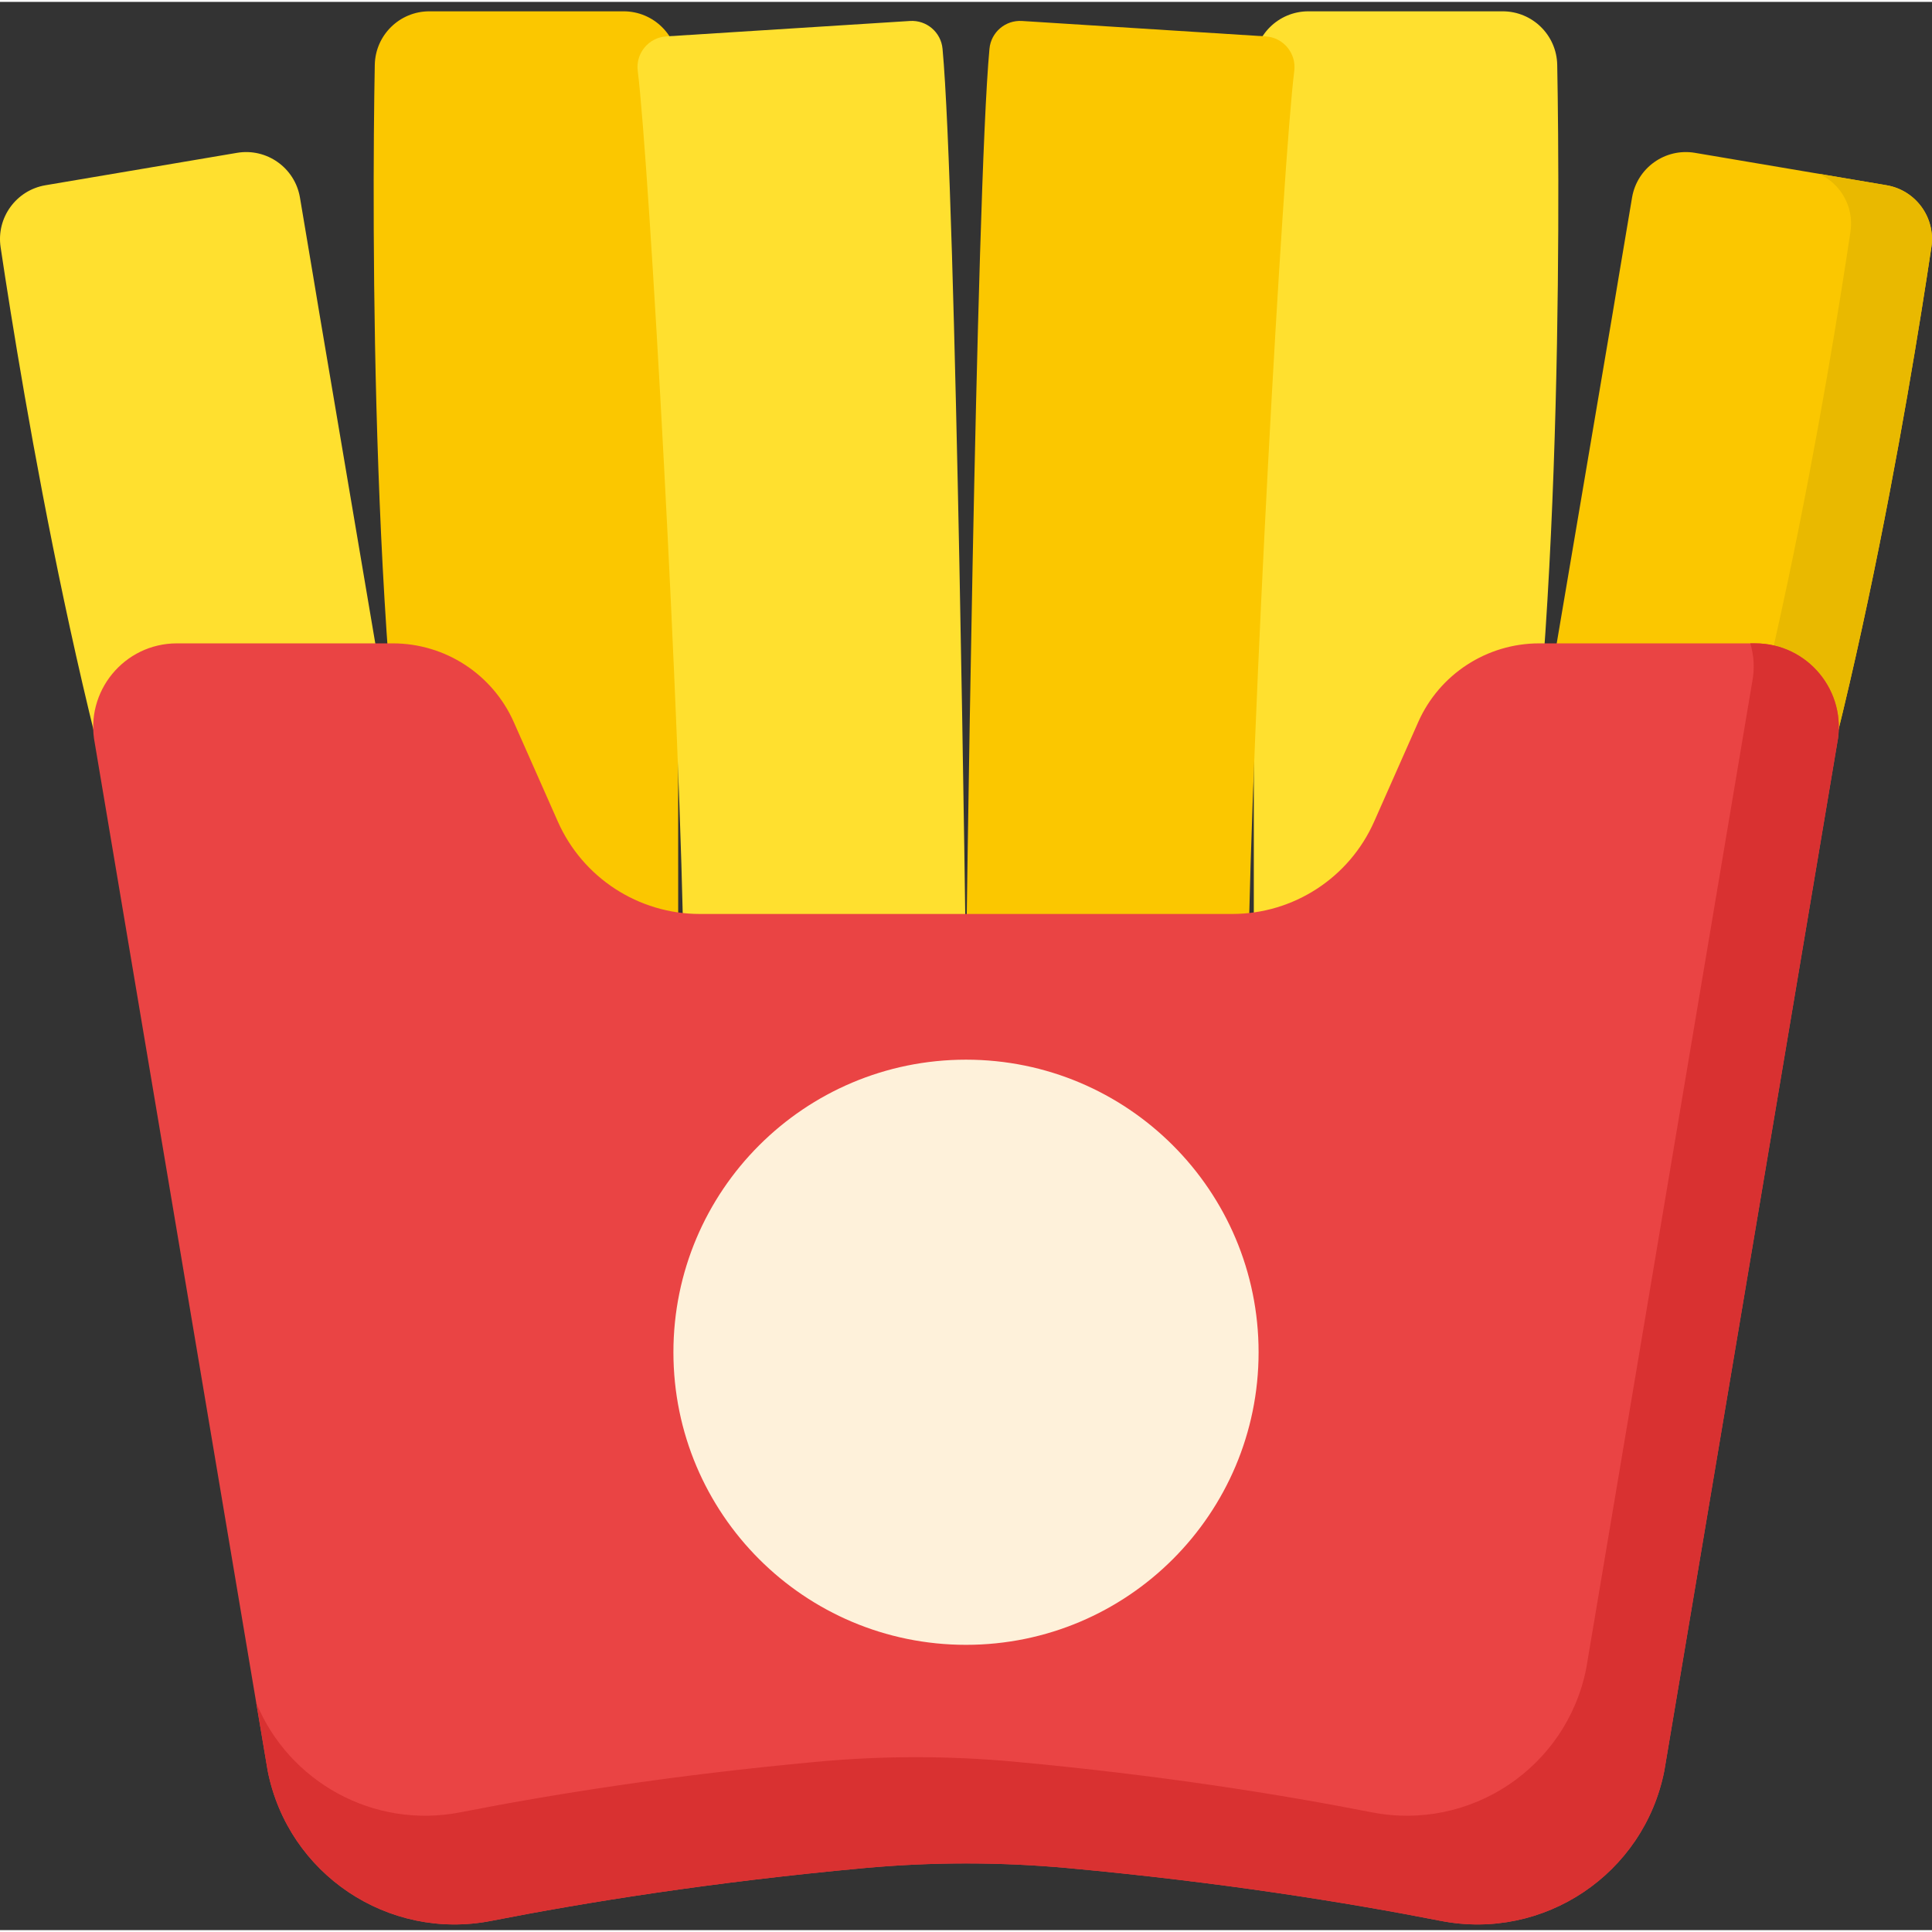 <svg height="511pt" viewBox="0 -2 511.999 511" width="511pt" xmlns="http://www.w3.org/2000/svg"><rect x="0" y="-2" width="511.999" height="511" fill="#333333" stroke="none"/><path d="m179.684 46.129s.051-17.137.047-31.172c-.004-7.988-6.48-14.457-14.465-14.457h-51.484c-7.883 0-14.309 6.305-14.461 14.184-.738 38.328-1.266 169.504 13.672 234.242h66.734zm0 0" fill="#fbc700"/><path d="m84.645 80.586s-2.809-16.902-5.156-30.742c-1.336-7.871-8.797-13.172-16.672-11.84l-50.762 8.586c-7.773 1.316-13.059 8.605-11.895 16.398 5.664 37.914 23.012 143.605 48.543 204.949l65.797-11.133zm0 0" fill="#ffe02f"/><path d="m427.355 80.586s2.809-16.902 5.156-30.742c1.336-7.871 8.797-13.172 16.672-11.84l50.762 8.586c7.77 1.316 13.059 8.605 11.891 16.398-5.664 37.914-23.012 143.609-48.539 204.949l-65.801-11.133zm0 0" fill="#fbc700"/><path d="m511.836 62.992c-5.664 37.914-23.008 143.598-48.539 204.945l-21.441-4.102c25.531-61.344 42.875-167.027 48.539-204.941.984-6.547-2.59-12.746-8.367-15.336l17.918 3.031c7.773 1.312 13.059 8.605 11.891 16.402zm0 0" fill="#e9b900"/><path d="m332.312 46.129s-.047-17.137-.043-31.172c.004-7.988 6.477-14.457 14.465-14.457h51.484c7.883 0 14.309 6.305 14.461 14.184.738 38.328 1.266 169.504-13.676 234.242h-66.734zm0 0" fill="#ffe02f"/><path d="m256 254.223s2.605-205.18 6.219-243.801c.41-4.387 4.234-7.641 8.629-7.363l64.57 4.086c4.691.297 8.156 4.48 7.574 9.145-3.047 24.34-11.371 173.625-12.207 237.934zm0 0" fill="#fbc700"/><path d="m256 254.223s-2.605-205.18-6.219-243.801c-.41-4.387-4.234-7.641-8.629-7.363l-64.57 4.086c-4.691.297-8.16 4.48-7.574 9.145 3.047 24.34 11.371 173.625 12.207 237.934zm0 0" fill="#ffe02f"/><path d="m375.836 188.875-11.668 26.344c-6.594 14.891-21.348 24.492-37.633 24.492h-141.074c-16.281 0-31.039-9.602-37.633-24.492l-11.664-26.344c-5.621-12.691-18.195-20.875-32.078-20.875h-57.199c-13.98 0-24.477 12.773-21.762 26.488l45.816 272.316c5.406 27.336 31.93 45.105 59.273 39.738 24.824-4.867 58.293-10.258 98.645-13.969 18.051-1.66 36.23-1.66 54.281 0 40.352 3.711 73.82 9.102 98.641 13.969 27.348 5.367 53.867-12.402 59.277-39.738l45.816-272.316c2.711-13.715-7.781-26.488-21.762-26.488h-57.199c-13.883 0-26.457 8.184-32.078 20.875zm0 0" fill="#ea4444"/><path d="m486.871 194.488-45.812 272.312c-5.41 27.344-31.934 45.105-59.273 39.738-24.824-4.867-58.293-10.254-98.645-13.961-18.055-1.66-36.227-1.66-54.277 0-40.355 3.707-73.824 9.094-98.645 13.961-27.344 5.367-53.867-12.395-59.277-39.738l-3.031-18.02c8.637 20.91 31.082 33.52 54.133 28.992 23.82-4.672 55.945-9.848 94.672-13.402 17.324-1.598 34.77-1.598 52.094 0 38.727 3.555 70.852 8.73 94.672 13.402 26.246 5.152 51.691-11.906 56.887-38.129l43.969-261.352c.707-3.574.484-7.078-.5-10.297h1.281c13.98 0 24.469 12.773 21.754 26.492zm0 0" fill="#d93131"/><path d="m333.539 355.859c0 42.824-34.715 77.539-77.539 77.539s-77.539-34.715-77.539-77.539c0-42.82 34.715-77.535 77.539-77.535s77.539 34.715 77.539 77.535zm0 0" fill="#fef1da"/></svg>